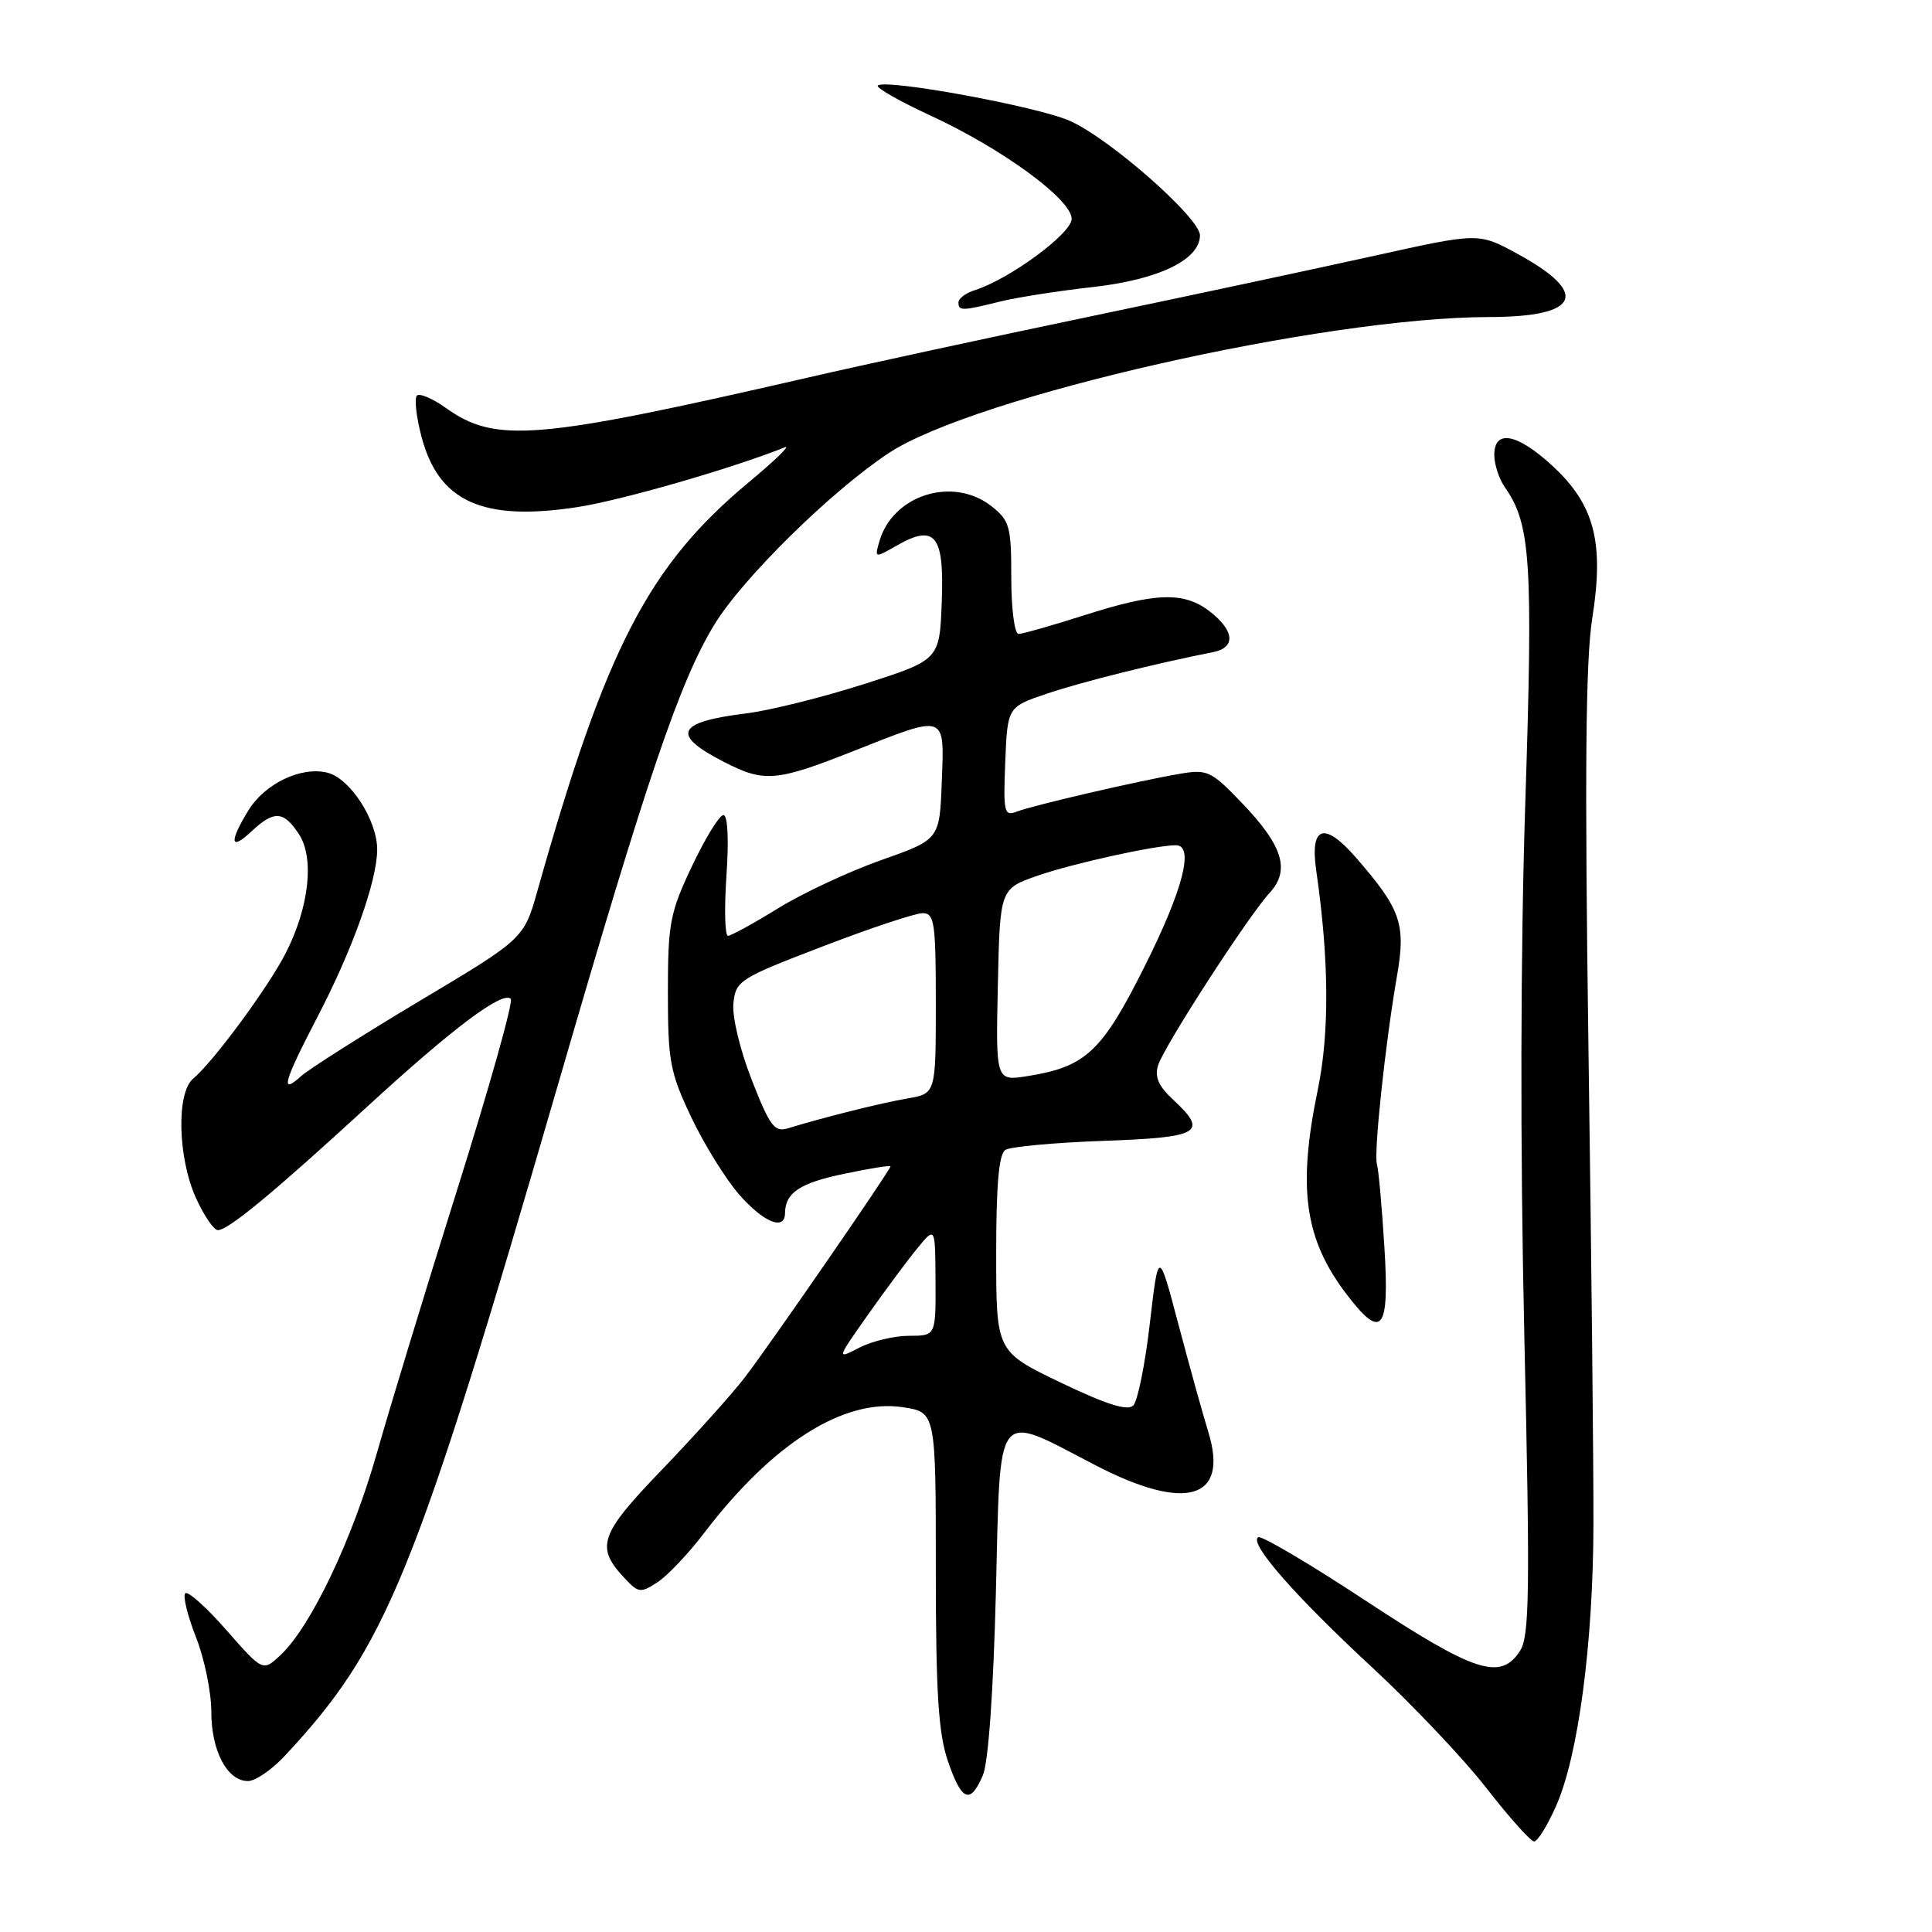 <?xml version="1.0" encoding="UTF-8" standalone="no"?>
<!DOCTYPE svg PUBLIC "-//W3C//DTD SVG 1.1//EN" "http://www.w3.org/Graphics/SVG/1.1/DTD/svg11.dtd" >
<svg xmlns="http://www.w3.org/2000/svg" xmlns:xlink="http://www.w3.org/1999/xlink" version="1.1" viewBox="0 0 256 256">
 <g >
 <path fill="currentColor"
d=" M 206.19 239.30 C 209.13 232.66 211.10 217.83 211.14 202.02 C 211.16 194.59 210.87 166.23 210.48 139.00 C 209.97 102.45 210.10 87.52 210.98 81.94 C 212.58 71.86 211.28 66.88 205.73 61.75 C 201.04 57.42 198.00 56.84 198.00 60.28 C 198.00 61.53 198.63 63.46 199.40 64.56 C 202.83 69.45 203.15 74.36 202.11 106.33 C 201.47 126.09 201.42 151.95 201.98 177.00 C 202.75 210.96 202.67 216.82 201.41 218.75 C 198.83 222.73 195.44 221.63 180.99 212.12 C 173.57 207.23 167.15 203.44 166.72 203.69 C 165.44 204.45 171.59 211.47 181.84 220.96 C 187.15 225.88 193.97 233.08 196.98 236.96 C 199.99 240.83 202.83 244.00 203.28 244.00 C 203.74 244.00 205.05 241.88 206.19 239.30 Z  M 130.23 235.25 C 130.96 233.57 131.63 224.15 131.96 211.00 C 132.59 186.01 131.68 187.17 145.17 194.16 C 157.12 200.36 162.85 198.68 160.12 189.79 C 159.39 187.43 157.61 181.00 156.15 175.50 C 153.51 165.50 153.51 165.50 152.36 175.34 C 151.74 180.75 150.75 185.65 150.16 186.24 C 149.41 186.99 146.58 186.09 140.55 183.20 C 132.00 179.09 132.00 179.09 132.00 166.11 C 132.00 156.88 132.36 152.90 133.23 152.36 C 133.91 151.94 139.76 151.40 146.23 151.17 C 159.11 150.71 160.16 150.08 155.39 145.66 C 153.50 143.90 152.97 142.67 153.46 141.14 C 154.26 138.60 165.39 121.40 168.23 118.31 C 170.99 115.30 170.00 112.08 164.59 106.43 C 160.49 102.15 159.98 101.91 156.36 102.53 C 150.95 103.44 136.86 106.72 134.70 107.55 C 133.06 108.19 132.93 107.63 133.20 100.97 C 133.50 93.68 133.50 93.68 138.70 91.92 C 143.18 90.40 153.20 87.89 160.75 86.41 C 163.75 85.81 163.59 83.61 160.37 81.07 C 156.94 78.38 153.23 78.47 143.71 81.51 C 139.43 82.88 135.49 84.00 134.96 84.00 C 134.43 84.00 134.00 80.66 134.00 76.57 C 134.00 69.74 133.79 68.98 131.37 67.07 C 126.27 63.07 118.29 65.57 116.52 71.74 C 115.88 73.95 115.91 73.96 118.77 72.32 C 123.91 69.37 125.13 70.87 124.79 79.71 C 124.50 87.44 124.50 87.44 114.50 90.64 C 109.00 92.40 101.97 94.15 98.87 94.53 C 89.58 95.68 88.85 97.35 96.03 101.01 C 101.29 103.70 102.88 103.56 113.14 99.50 C 125.48 94.62 125.14 94.50 124.79 103.62 C 124.50 111.24 124.50 111.24 116.76 113.97 C 112.51 115.47 106.37 118.34 103.11 120.35 C 99.86 122.36 96.86 124.00 96.46 124.00 C 96.05 124.00 95.96 120.40 96.26 116.00 C 96.59 111.19 96.43 108.00 95.85 108.00 C 95.33 108.00 93.46 111.04 91.70 114.75 C 88.77 120.94 88.50 122.33 88.50 131.50 C 88.50 140.61 88.77 142.08 91.60 148.05 C 93.31 151.65 96.17 156.26 97.96 158.30 C 101.20 161.99 103.99 163.12 104.02 160.75 C 104.05 158.04 105.99 156.75 111.87 155.53 C 115.24 154.82 118.00 154.38 118.00 154.54 C 118.00 155.02 102.01 178.19 98.71 182.49 C 97.02 184.70 92.08 190.19 87.74 194.71 C 79.32 203.46 78.82 205.00 82.98 209.35 C 84.62 211.06 84.95 211.08 87.14 209.64 C 88.46 208.78 91.23 205.85 93.30 203.13 C 102.36 191.26 111.78 185.29 119.61 186.46 C 124.00 187.12 124.00 187.12 124.00 207.88 C 124.00 224.26 124.34 229.63 125.59 233.32 C 127.42 238.68 128.55 239.15 130.23 235.25 Z  M 37.65 232.75 C 51.25 218.19 54.90 209.23 74.00 143.50 C 85.80 102.86 90.05 90.38 94.62 82.82 C 98.33 76.70 110.08 65.12 117.74 60.05 C 129.09 52.53 175.38 42.03 197.32 42.01 C 209.35 41.99 210.73 38.89 201.03 33.61 C 195.92 30.83 195.92 30.83 182.21 33.87 C 174.67 35.54 157.64 39.18 144.38 41.95 C 131.11 44.72 114.23 48.37 106.88 50.07 C 70.97 58.32 65.68 58.76 59.07 54.05 C 57.32 52.80 55.60 52.07 55.24 52.42 C 54.89 52.78 55.15 55.19 55.83 57.78 C 58.08 66.49 63.95 69.14 76.59 67.18 C 82.47 66.26 96.96 62.08 104.00 59.27 C 104.83 58.94 102.67 61.03 99.21 63.91 C 85.93 74.96 80.28 85.88 71.24 117.94 C 69.43 124.38 69.43 124.38 55.60 132.63 C 48.00 137.18 40.93 141.66 39.89 142.60 C 37.08 145.14 37.56 143.42 42.05 134.78 C 46.71 125.84 49.94 116.79 49.98 112.62 C 50.01 108.74 46.41 103.14 43.40 102.39 C 39.92 101.51 35.07 103.83 32.89 107.42 C 30.33 111.61 30.52 112.80 33.31 110.17 C 36.31 107.36 37.58 107.43 39.61 110.53 C 41.68 113.69 40.97 120.18 37.88 126.25 C 35.58 130.78 28.26 140.71 25.60 142.92 C 23.35 144.79 23.55 153.41 25.97 158.75 C 27.03 161.09 28.34 163.00 28.87 163.00 C 30.25 163.00 36.24 158.04 48.68 146.62 C 59.97 136.25 66.60 131.27 67.68 132.35 C 68.04 132.70 64.89 143.91 60.70 157.25 C 56.50 170.59 51.67 186.45 49.95 192.50 C 46.69 203.99 41.19 215.54 37.18 219.30 C 34.83 221.50 34.83 221.50 30.00 216.00 C 27.35 212.97 24.89 210.78 24.55 211.12 C 24.21 211.46 24.84 214.07 25.96 216.91 C 27.08 219.75 28.00 224.21 28.00 226.81 C 28.00 232.02 30.11 236.00 32.86 236.00 C 33.82 236.00 35.97 234.54 37.65 232.75 Z  M 183.44 165.25 C 183.11 159.89 182.66 154.94 182.45 154.26 C 182.01 152.81 183.56 138.24 185.10 129.37 C 186.31 122.43 185.65 120.51 179.65 113.61 C 175.46 108.80 173.55 109.44 174.41 115.37 C 176.11 127.13 176.18 136.86 174.61 144.41 C 171.91 157.46 172.86 164.20 178.43 171.50 C 183.12 177.65 184.13 176.40 183.44 165.25 Z  M 132.50 39.96 C 134.70 39.41 140.22 38.55 144.76 38.04 C 153.49 37.07 159.00 34.42 159.00 31.18 C 159.00 28.88 147.01 18.33 141.75 16.01 C 137.44 14.10 117.27 10.40 116.32 11.34 C 116.04 11.62 119.18 13.41 123.29 15.31 C 132.82 19.71 142.00 26.43 142.00 29.00 C 142.00 30.93 133.79 36.98 129.17 38.45 C 127.98 38.82 127.00 39.55 127.00 40.07 C 127.00 41.22 127.48 41.21 132.50 39.96 Z  M 114.99 174.24 C 117.28 170.99 120.23 167.02 121.54 165.42 C 123.93 162.50 123.93 162.50 123.96 169.75 C 124.00 177.00 124.00 177.00 120.45 177.00 C 118.50 177.00 115.54 177.71 113.87 178.57 C 110.83 180.14 110.83 180.14 114.99 174.24 Z  M 99.62 143.12 C 98.07 139.18 97.00 134.73 97.18 132.96 C 97.49 129.94 97.94 129.65 109.00 125.41 C 115.32 122.98 121.28 121.00 122.25 121.00 C 123.82 121.00 124.00 122.23 124.00 132.95 C 124.00 144.91 124.00 144.91 120.25 145.55 C 116.76 146.15 109.22 148.03 104.43 149.50 C 102.63 150.06 102.02 149.25 99.62 143.12 Z  M 132.22 130.52 C 132.50 117.77 132.50 117.77 137.50 116.03 C 142.15 114.41 153.09 112.00 155.81 112.00 C 158.27 112.00 156.78 117.84 151.72 127.95 C 146.05 139.32 143.88 141.36 136.21 142.58 C 131.94 143.27 131.94 143.27 132.22 130.52 Z "/>
</g>
</svg>